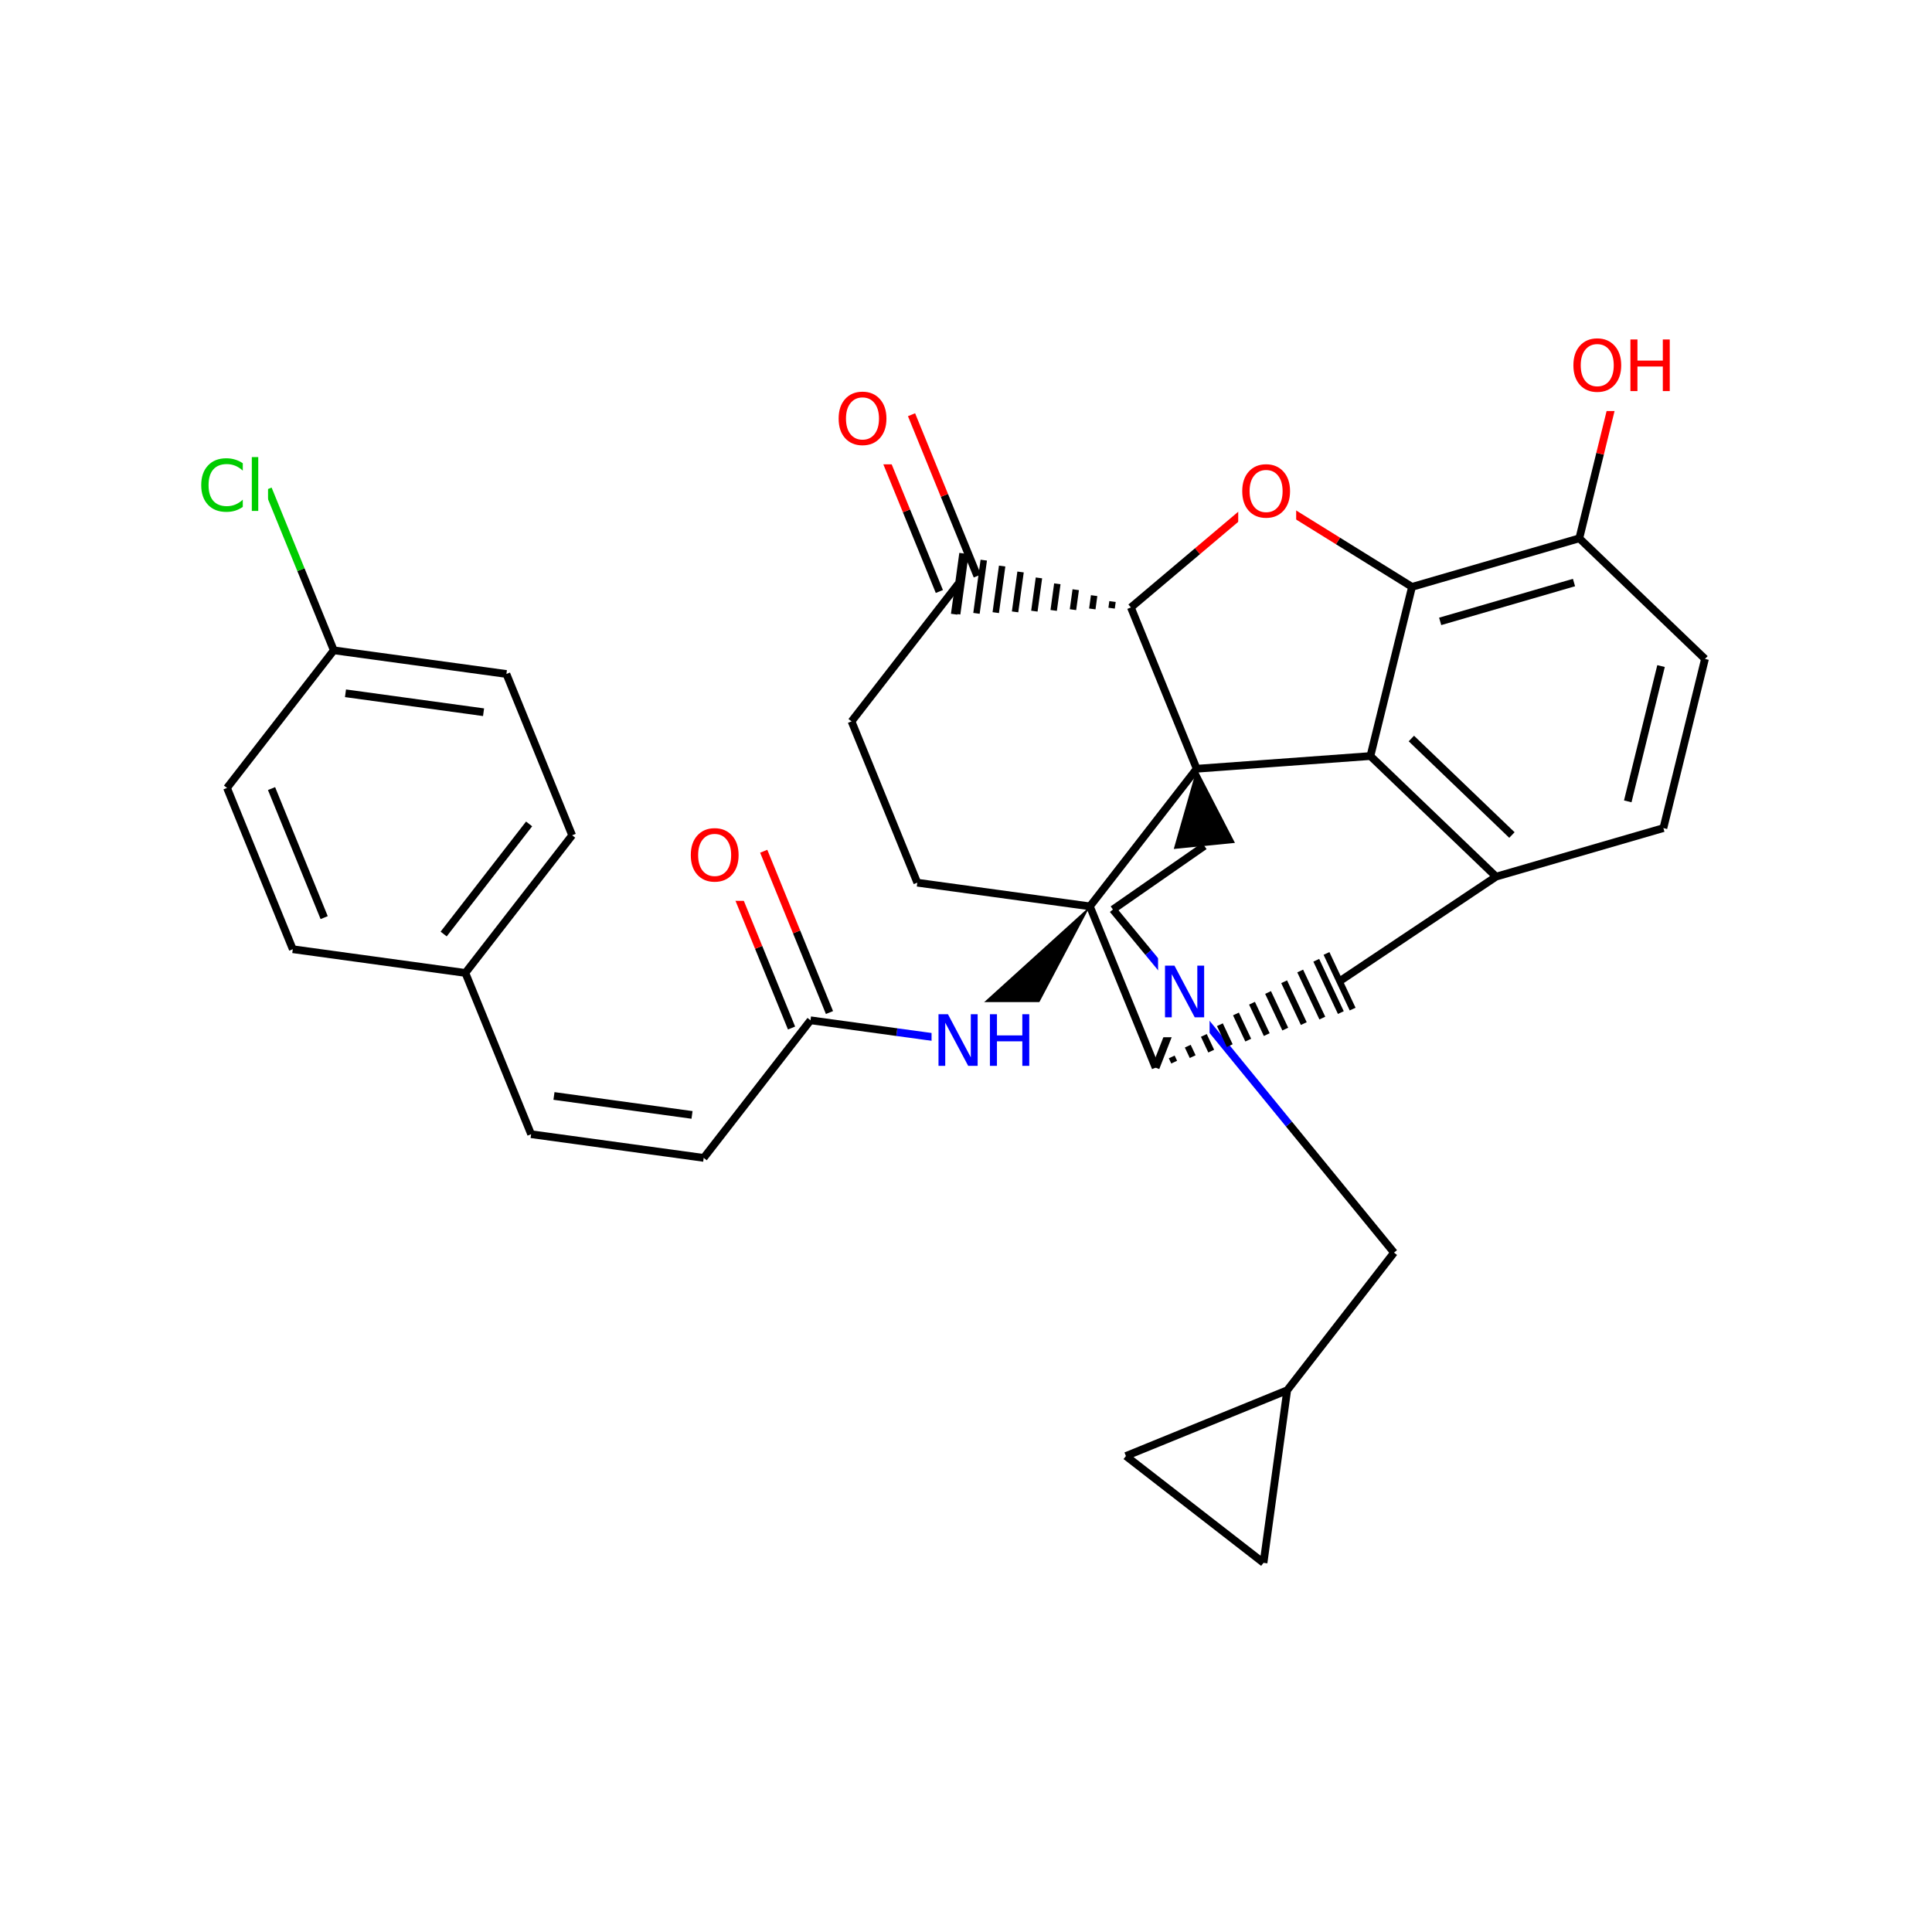 <svg xmlns="http://www.w3.org/2000/svg" xmlns:xlink="http://www.w3.org/1999/xlink" width="300pt" height="300pt" viewBox="0 0 300 300"><defs><symbol overflow="visible"><path d="M.547 1.938V-7.75h5.5v9.688zm.625-.61h4.266v-8.47H1.171zm0 0"/></symbol><symbol overflow="visible" id="a"><path d="M1.078-8.016h1.47l3.546 6.704v-6.704h1.062V0H5.688L2.124-6.703V0H1.078zm0 0"/></symbol><symbol overflow="visible" id="b"><path d="M4.328-7.28c-.78 0-1.406.296-1.875.89-.46.585-.687 1.382-.687 2.39 0 1.012.226 1.813.687 2.406.47.586 1.094.875 1.875.875.79 0 1.414-.288 1.875-.874.457-.593.688-1.394.688-2.406 0-1.008-.23-1.805-.687-2.39-.46-.594-1.086-.89-1.875-.89zm0-.892c1.125 0 2.024.383 2.703 1.14C7.708-6.28 8.048-5.27 8.048-4c0 1.262-.34 2.273-1.016 3.03C6.353-.22 5.454.157 4.33.157S2.3-.22 1.625-.97c-.668-.75-1-1.757-1-3.03 0-1.27.332-2.28 1-3.03.676-.76 1.578-1.142 2.703-1.142zm0 0"/></symbol><symbol overflow="visible" id="c"><path d="M1.078-8.016h1.094v3.282H6.11v-3.282h1.077V0H6.11v-3.813H2.17V0H1.078zm0 0"/></symbol><symbol overflow="visible" id="d"><path d="M7.078-7.406v1.156c-.367-.344-.758-.598-1.172-.766-.406-.164-.843-.25-1.312-.25-.918 0-1.62.282-2.11.844-.48.555-.718 1.36-.718 2.422 0 1.055.238 1.86.718 2.422.49.562 1.192.844 2.11.844.468 0 .906-.082 1.312-.25.414-.164.805-.422 1.172-.766v1.125c-.375.262-.777.46-1.203.594-.418.124-.867.186-1.344.186-1.21 0-2.163-.367-2.858-1.11C.972-1.703.625-2.718.625-4c0-1.29.348-2.305 1.047-3.047.695-.75 1.648-1.125 2.86-1.125.476 0 .93.07 1.36.203.424.126.82.314 1.186.564zm0 0"/></symbol><symbol overflow="visible" id="e"><path d="M1.03-8.36h1V0h-1zm0 0"/></symbol></defs><g><path fill="#fff" d="M0 0h300v300H0z"/><path d="M174.832 226.09l21.367 16.586M199.875 215.88l-25.043 10.21M196.2 242.676l3.675-26.797M199.875 215.88l16.586-21.372M216.46 194.508l-16.32-19.973" stroke-width="1.2" stroke="#000" stroke-miterlimit="10" fill="none"/><path d="M200.14 174.535l-16.316-19.972M183.824 154.563l-5.508-6.668" stroke-width="1.2" stroke="#00f" stroke-miterlimit="10" fill="none"/><path d="M178.316 147.895l-5.507-6.665M179.45 165.785l2.187-5.61" stroke-width="1.2" stroke="#000" stroke-miterlimit="10" fill="none"/><path d="M181.637 160.176l2.187-5.613" stroke-width="1.2" stroke="#00f" stroke-miterlimit="10" fill="none"/><path d="M179.824 148.063h8v13h-8zm0 0" fill="#fff"/><use xlink:href="#a" x="179.824" y="157.964" fill="#00f"/><path d="M172.81 141.23l14.202-9.875" stroke-width="1.2" stroke="#000" stroke-miterlimit="10" fill="none"/><path d="M185.82 119.37l-3.558 12.458 9.5-.945zm0 0"/><path d="M185.82 119.37l-10.215-25.046M169.238 140.738l16.582-21.367M212.797 117.398l-26.977 1.973" stroke-width="1.2" stroke="#000" stroke-miterlimit="10" fill="none"/><path d="M175.605 94.324m-2.855-.918l-.14 1.03m-2.715-1.948l-.282 2.067m-2.574-2.985l-.427 3.098m-2.43-4.016l-.566 4.133m-2.29-5.05l-.71 5.163m-2.144-6.082l-.852 6.196m-2.007-7.114l-.992 7.23m-1.862-8.15l-1.133 8.264m-1.723-9.183l-1.277 9.295m.832-9.437l-1.297 9.457" stroke="#000" stroke-miterlimit="10" fill="none"/><path d="M196.27 76.87L185.937 85.6" stroke-width="1.2" stroke="#f00" stroke-miterlimit="10" fill="none"/><path d="M185.938 85.598l-10.333 8.726M151.758 89.445l-5.11-12.523" stroke-width="1.2" stroke="#000" stroke-miterlimit="10" fill="none"/><path d="M146.648 76.922l-5.105-12.524" stroke-width="1.2" stroke="#f00" stroke-miterlimit="10" fill="none"/><path d="M145.863 91.848l-5.105-12.524" stroke-width="1.2" stroke="#000" stroke-miterlimit="10" fill="none"/><path d="M140.758 79.324l-5.11-12.523" stroke-width="1.2" stroke="#f00" stroke-miterlimit="10" fill="none"/><path d="M148.81 90.645l-16.583 21.37" stroke-width="1.2" stroke="#000" stroke-miterlimit="10" fill="none"/><path d="M129.598 59.102h9v13h-9zm0 0" fill="#fff"/><use xlink:href="#b" x="129.598" y="69.003" fill="#f00"/><path d="M132.227 112.016l10.21 25.046M142.438 137.063l26.8 3.675M169.238 140.738l10.21 25.047" stroke-width="1.2" stroke="#000" stroke-miterlimit="10" fill="none"/><path d="M169.238 140.738l-20.355 18.442 7.54 5.855zm0 0"/><path d="M179.45 165.785m2.874-.855l-.38-.813m3.255-.043l-.762-1.625m3.64.77l-1.144-2.44m4.02 1.583l-1.528-3.246m4.402 2.395l-1.91-4.063m4.785 3.206l-2.29-4.875m5.165 4.02l-2.672-5.687m5.547 4.832l-3.05-6.5m5.93 5.645l-3.438-7.313m6.312 6.457l-3.816-8.12m5.645 7.577l-4.058-8.64" stroke="#000" stroke-miterlimit="10" fill="none"/><path d="M208.004 152.37l24.31-16.245M232.313 136.125l-19.516-18.727M234.77 129.66l-15.614-14.984M258.29 128.586l-25.978 7.54M212.797 117.398l6.46-26.27M219.258 91.13l25.976-7.54M223.63 96.488l20.78-6.03M219.258 91.13L207.762 84" stroke-width="1.2" stroke="#000" stroke-miterlimit="10" fill="none"/><path d="M207.762 84l-11.492-7.13" stroke-width="1.2" stroke="#f00" stroke-miterlimit="10" fill="none"/><path d="M245.234 83.59l19.516 18.726M245.234 83.59l3.227-13.133" stroke-width="1.2" stroke="#000" stroke-miterlimit="10" fill="none"/><path d="M248.46 70.457l3.23-13.133" stroke-width="1.2" stroke="#f00" stroke-miterlimit="10" fill="none"/><path d="M264.75 102.316l-6.46 26.27M257.926 103.426l-5.168 21.01" stroke-width="1.2" stroke="#000" stroke-miterlimit="10" fill="none"/><path d="M243.69 50.824h17v13h-17zm0 0" fill="#fff"/><g fill="#f00"><use xlink:href="#b" x="243.691" y="60.726"/><use xlink:href="#c" x="252.092" y="60.726"/></g><path d="M192.27 70.37h9v13h-9zm0 0" fill="#fff"/><use xlink:href="#b" x="192.27" y="80.272" fill="#f00"/><path d="M152.652 162.105l-13.398-1.835" stroke-width="1.2" stroke="#00f" stroke-miterlimit="10" fill="none"/><path d="M139.254 160.27l-13.4-1.84" stroke-width="1.2" stroke="#000" stroke-miterlimit="10" fill="none"/><path d="M144.652 155.605h17v13h-17zm0 0" fill="#fff"/><g fill="#00f"><use xlink:href="#a" x="144.652" y="165.507"/><use xlink:href="#c" x="152.636" y="165.507"/></g><path d="M128.8 157.227l-5.105-12.524" stroke-width="1.2" stroke="#000" stroke-miterlimit="10" fill="none"/><path d="M123.695 144.703l-5.105-12.523" stroke-width="1.2" stroke="#f00" stroke-miterlimit="10" fill="none"/><path d="M122.91 159.63l-5.11-12.525" stroke-width="1.2" stroke="#000" stroke-miterlimit="10" fill="none"/><path d="M117.8 147.105l-5.105-12.52" stroke-width="1.2" stroke="#f00" stroke-miterlimit="10" fill="none"/><path d="M125.855 158.43l-16.585 21.367" stroke-width="1.2" stroke="#000" stroke-miterlimit="10" fill="none"/><path d="M106.64 126.883h9v13h-9zm0 0" fill="#fff"/><use xlink:href="#b" x="106.641" y="136.784" fill="#f00"/><path d="M109.27 179.797l-26.797-3.68M107.457 173.125L86.02 170.18M82.473 176.117l-10.21-25.043M72.262 151.074l16.582-21.37M68.89 145.035l13.27-17.097M45.465 147.395l26.797 3.68M88.844 129.703l-10.21-25.047M78.633 104.656l-26.8-3.676M75.086 110.594l-21.438-2.942M51.832 100.98L35.25 122.348M51.832 100.98l-5.105-12.523" stroke-width="1.2" stroke="#000" stroke-miterlimit="10" fill="none"/><path d="M46.727 88.457L41.62 75.934" stroke-width="1.2" stroke="#0c0" stroke-miterlimit="10" fill="none"/><path d="M35.25 122.348l10.215 25.047M42.164 122.45l8.172 20.038" stroke-width="1.2" stroke="#000" stroke-miterlimit="10" fill="none"/><path d="M30.62 69.434h11v13h-11zm0 0" fill="#fff"/><g fill="#0c0"><use xlink:href="#d" x="30.621" y="79.335"/><use xlink:href="#e" x="38.072" y="79.335"/></g></g></svg>